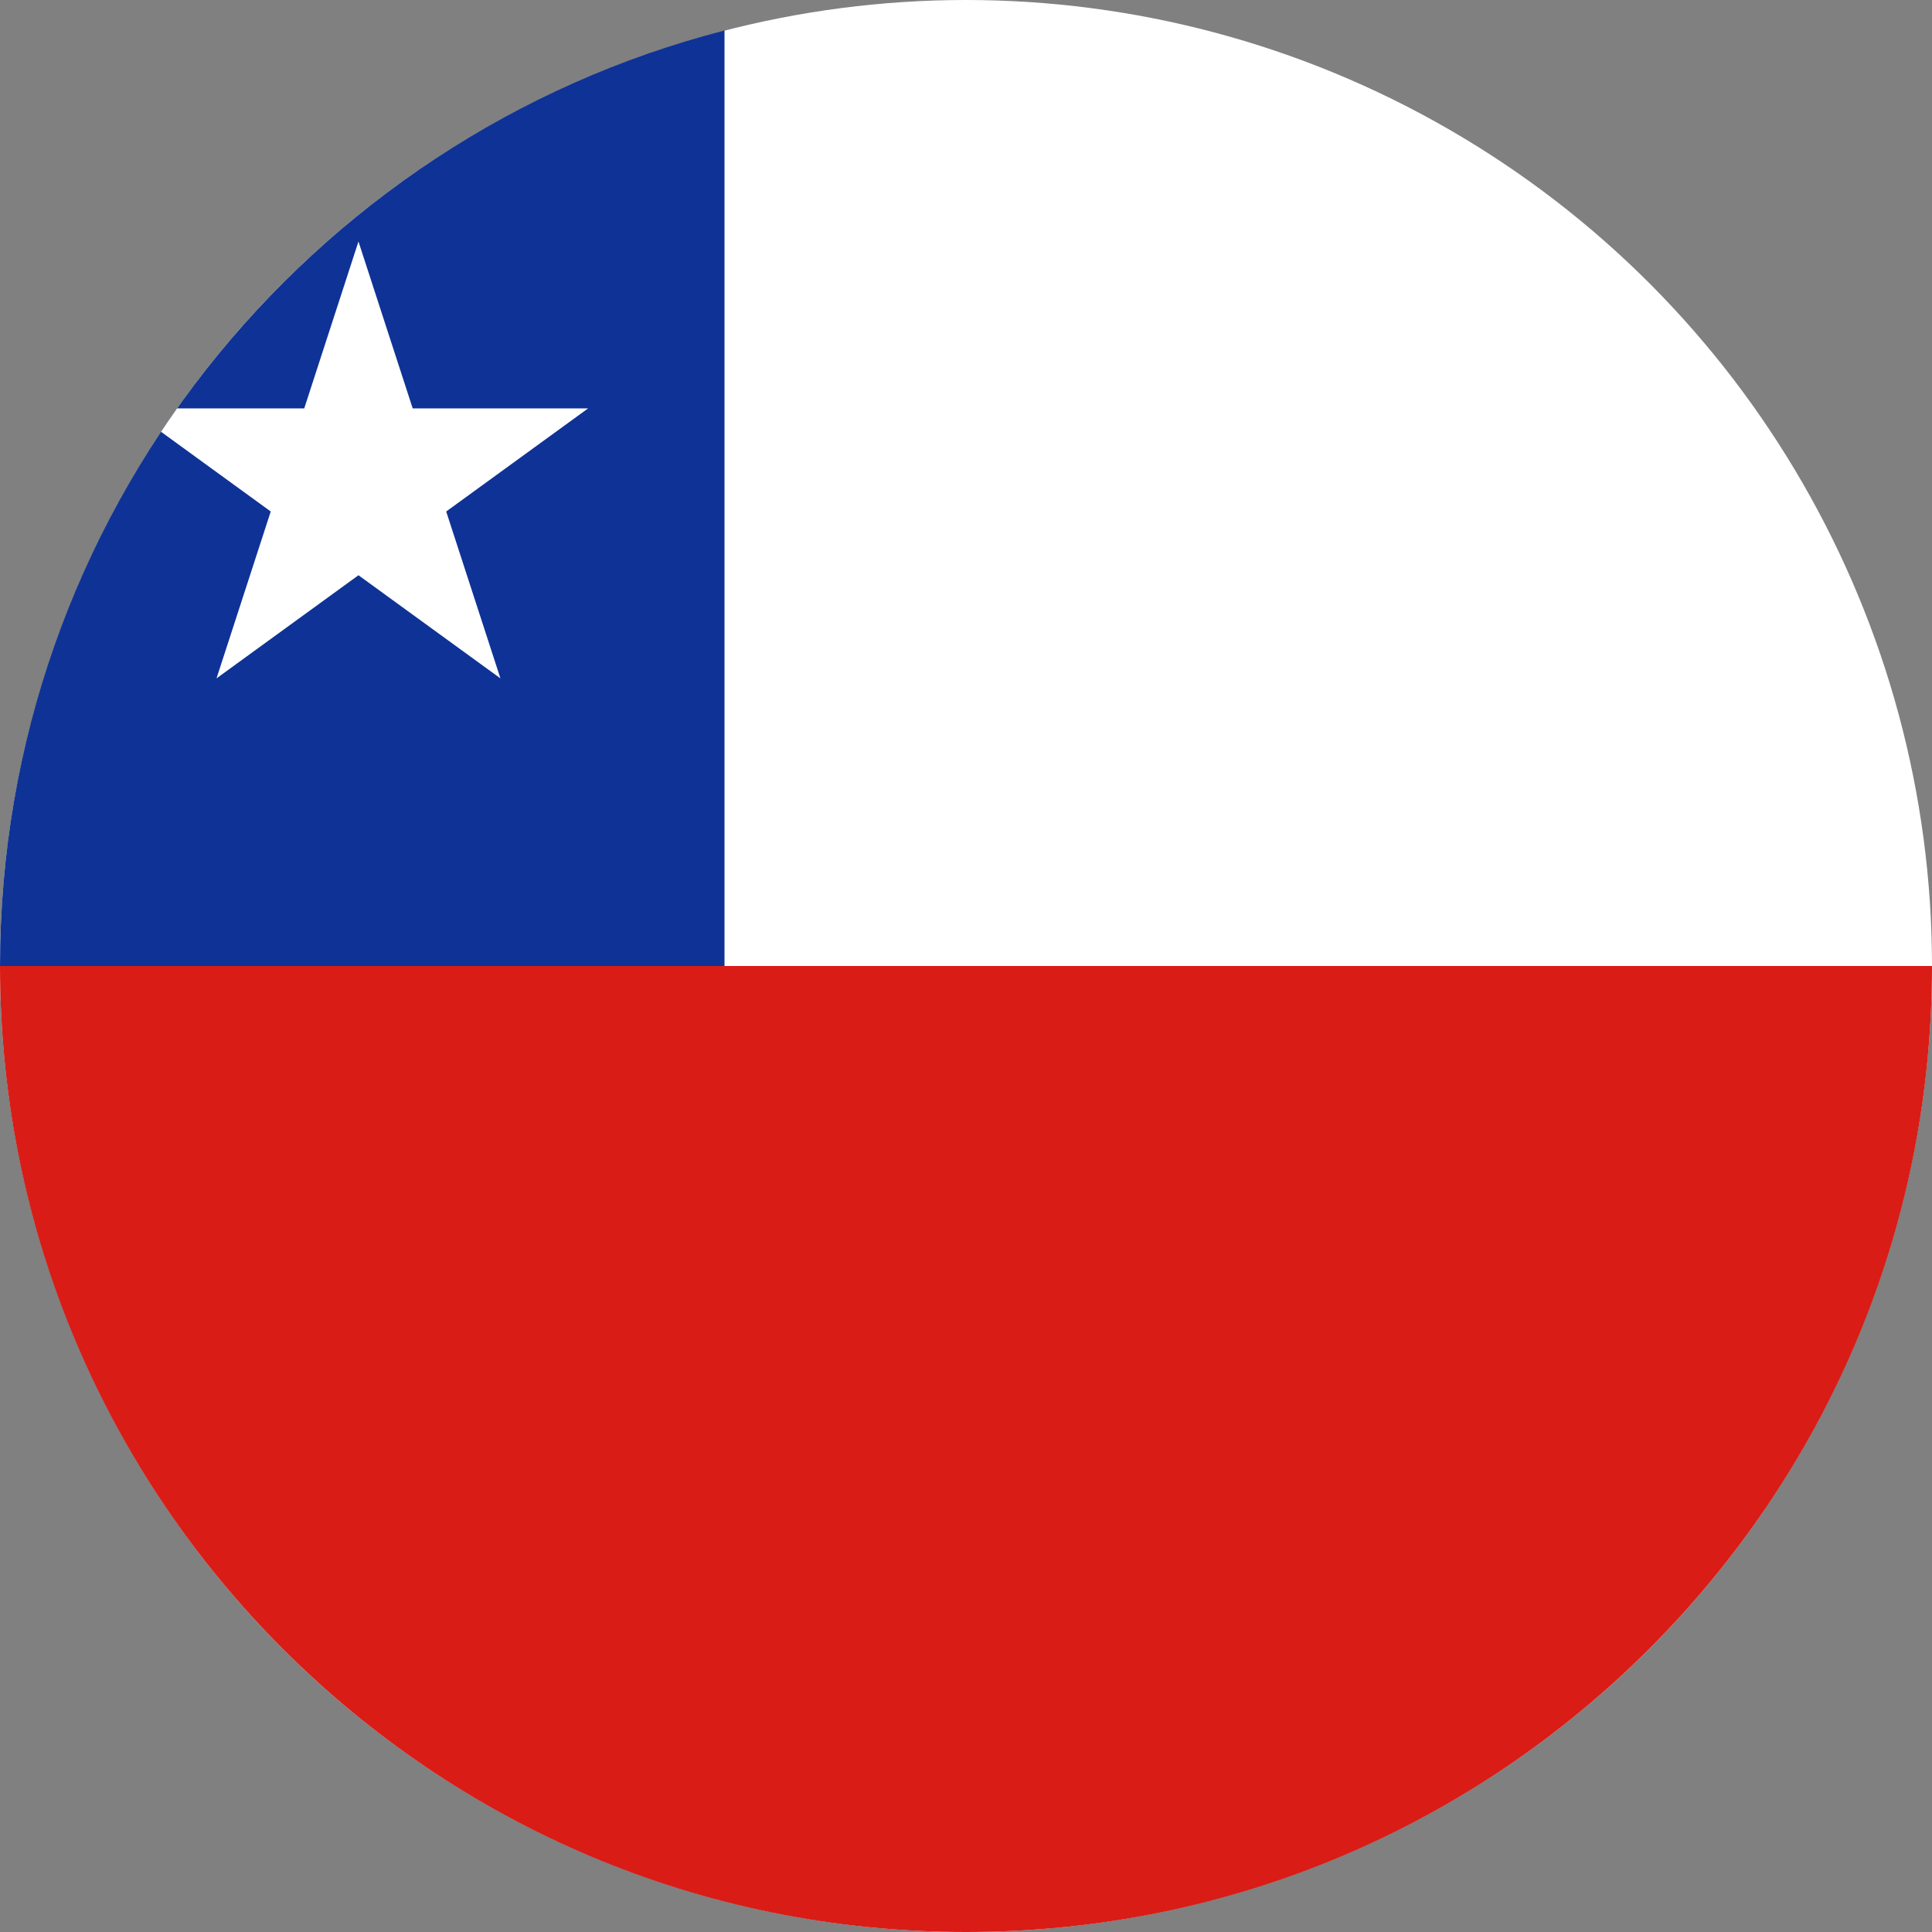 <svg width="120" height="120" viewBox="0 0 120 120" fill="none" xmlns="http://www.w3.org/2000/svg">
<rect x="0" y="0" width="120" height="120" fill="#808080" stroke="none"/>
<g clip-path="url(#clip0_307_99744)">
<circle cx="60" cy="60" r="60" fill="white"/>
<path d="M60 120C93.137 120 120 93.137 120 60H0C0 93.137 26.863 120 60 120Z" fill="#D91C16"/>
<path d="M0 60H45V1.89C19.122 8.551 0 32.042 0 60Z" fill="#0F3296"/>
<path d="M10.002 26.819C10.328 26.329 10.661 25.845 11 25.365H18.897L22.265 15L25.633 25.365H36.53L27.714 31.77L31.082 42.135L22.265 35.729L13.448 42.135L16.816 31.77L10.002 26.819Z" fill="white"/>
</g>
<defs>
<clipPath id="clip0_307_99744">
<rect width="120" height="120" fill="white"/>
</clipPath>
</defs>
</svg>
